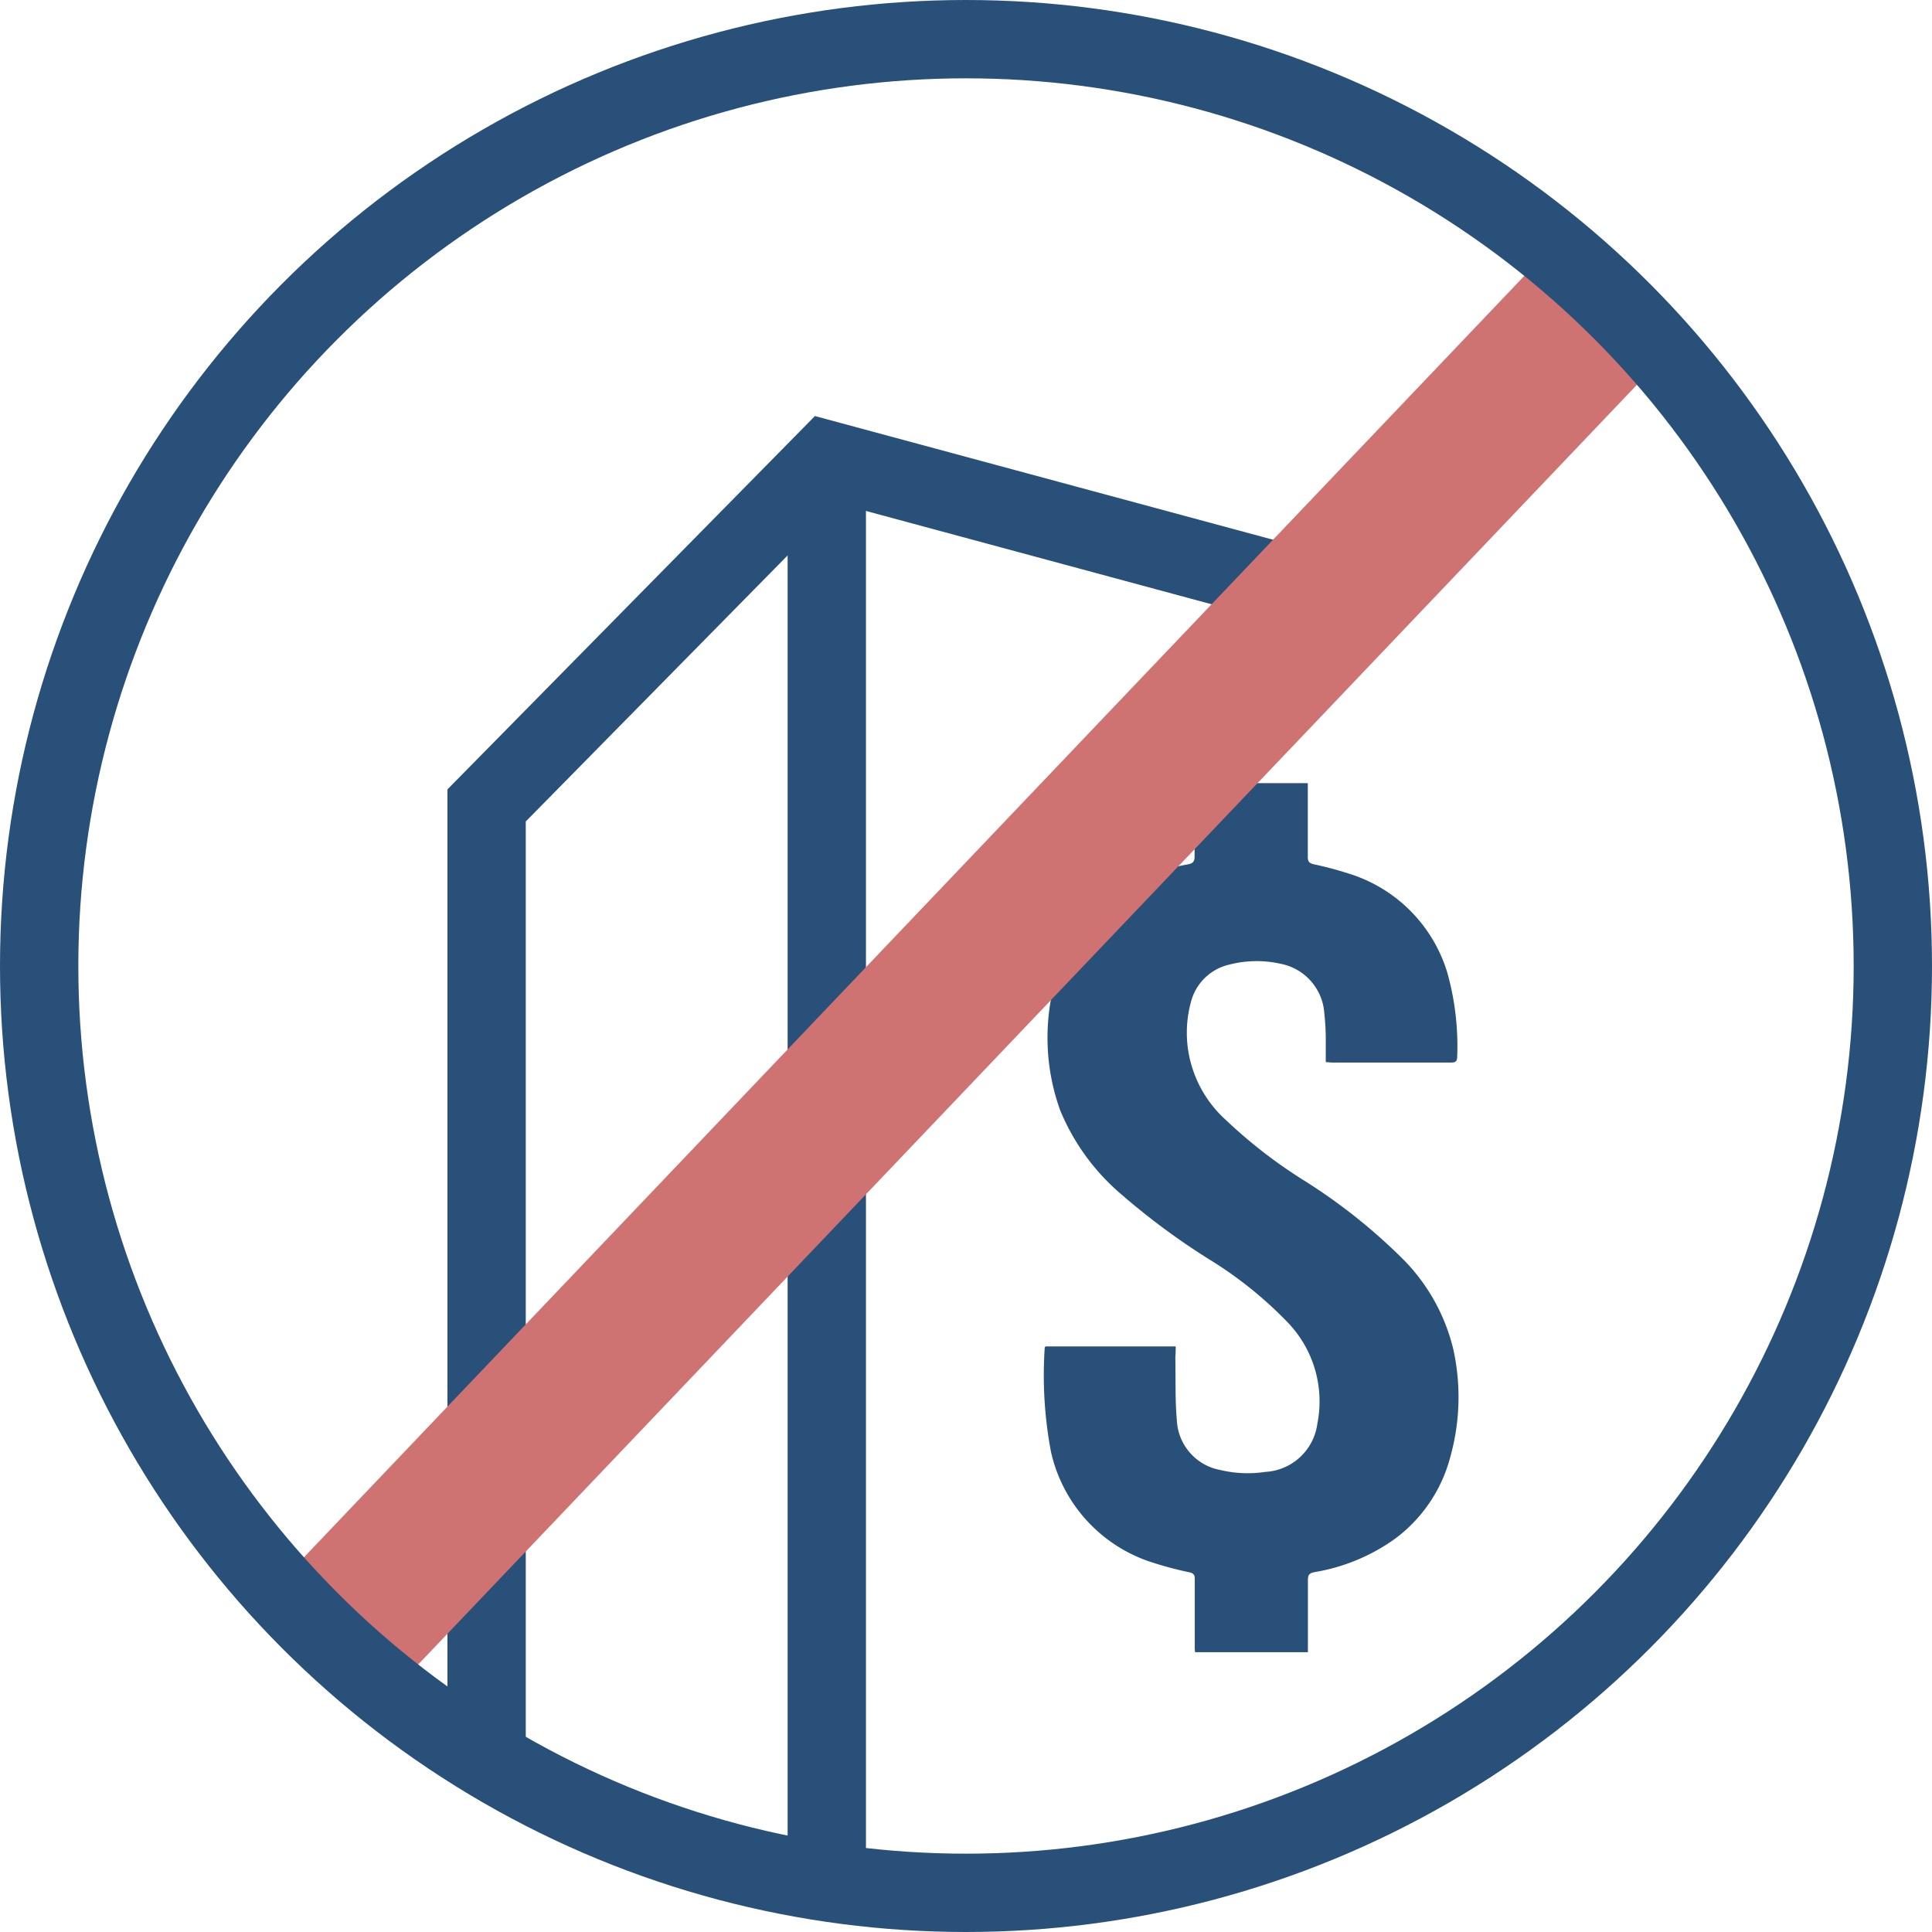 <svg xmlns="http://www.w3.org/2000/svg" width="37" height="37" viewBox="0 0 37 37">
  <g id="Group_4409" data-name="Group 4409" transform="translate(-266 -292)">
    <g id="Group_2265" data-name="Group 2265" transform="translate(275.319 300.805)">
      <path id="Path_201" data-name="Path 201" d="M320.594-500.85v-18.2l6.515-6.619,9.26,2.5v1.341" transform="translate(-320.594 525.67)" fill="none" stroke="#285078" stroke-miterlimit="10" stroke-width="1.5"/>
      <path id="Path_203" data-name="Path 203" d="M0,0V26.661" transform="translate(6.515)" fill="none" stroke="#285078" stroke-width="1.5"/>
    </g>
    <path id="Path_234" data-name="Path 234" d="M380.155-480.206h-2.493c-.007.009-.015.015-.015.021a7.872,7.872,0,0,0,.12,2,2.884,2.884,0,0,0,1.953,2.12,6.81,6.81,0,0,0,.7.185c.076.018.1.047.1.126,0,.439,0,.879,0,1.318,0,.025,0,.051.007.085h2.16v-.131c0-.417,0-.834,0-1.251,0-.1.03-.132.127-.151a3.68,3.68,0,0,0,1.526-.628,2.843,2.843,0,0,0,1.07-1.564,4.254,4.254,0,0,0,.064-2.065,3.66,3.66,0,0,0-1.02-1.79,10.872,10.872,0,0,0-1.847-1.457,9.432,9.432,0,0,1-1.49-1.154,2.264,2.264,0,0,1-.724-1.339,2.238,2.238,0,0,1,.056-.929.984.984,0,0,1,.734-.709,2.089,2.089,0,0,1,.974-.017,1.036,1.036,0,0,1,.844.948,4.67,4.67,0,0,1,.028.467c0,.152,0,.3,0,.47.046,0,.085.008.124.008.757,0,1.513,0,2.27,0,.088,0,.123-.018.123-.116a5.2,5.2,0,0,0-.191-1.611,2.849,2.849,0,0,0-1.867-1.886,6.647,6.647,0,0,0-.689-.184c-.083-.02-.115-.05-.114-.14,0-.424,0-.849,0-1.273v-.141h-2.168v.131c0,.424,0,.849,0,1.273,0,.1-.035.133-.126.151a3.606,3.606,0,0,0-1.5.635,2.808,2.808,0,0,0-1.069,1.69,4.105,4.105,0,0,0,.12,2.384,4.229,4.229,0,0,0,1.188,1.625,13.437,13.437,0,0,0,1.7,1.252,7.589,7.589,0,0,1,1.45,1.166,2.18,2.18,0,0,1,.589,1.953,1.066,1.066,0,0,1-1,.931,2.265,2.265,0,0,1-.865-.038,1.017,1.017,0,0,1-.827-.949c-.035-.4-.021-.81-.029-1.215C380.154-480.066,380.155-480.129,380.155-480.206Z" transform="translate(-91.639 797.992)" fill="#285078"/>
    <line id="Line_42" data-name="Line 42" x1="24.899" y2="26.144" transform="translate(272.393 297.254)" fill="none" stroke="#cf7272" stroke-width="3"/>
    <g id="Group_2192" data-name="Group 2192" transform="translate(265.897 291.898)">
      <g id="Ellipse_18" data-name="Ellipse 18" transform="translate(0.103 0.102)" fill="none" stroke="#285078" stroke-width="1.5">
        <circle cx="18.5" cy="18.5" r="18.5" stroke="none"/>
        <circle cx="18.5" cy="18.5" r="17.75" fill="none"/>
      </g>
    </g>
  </g>
</svg>
